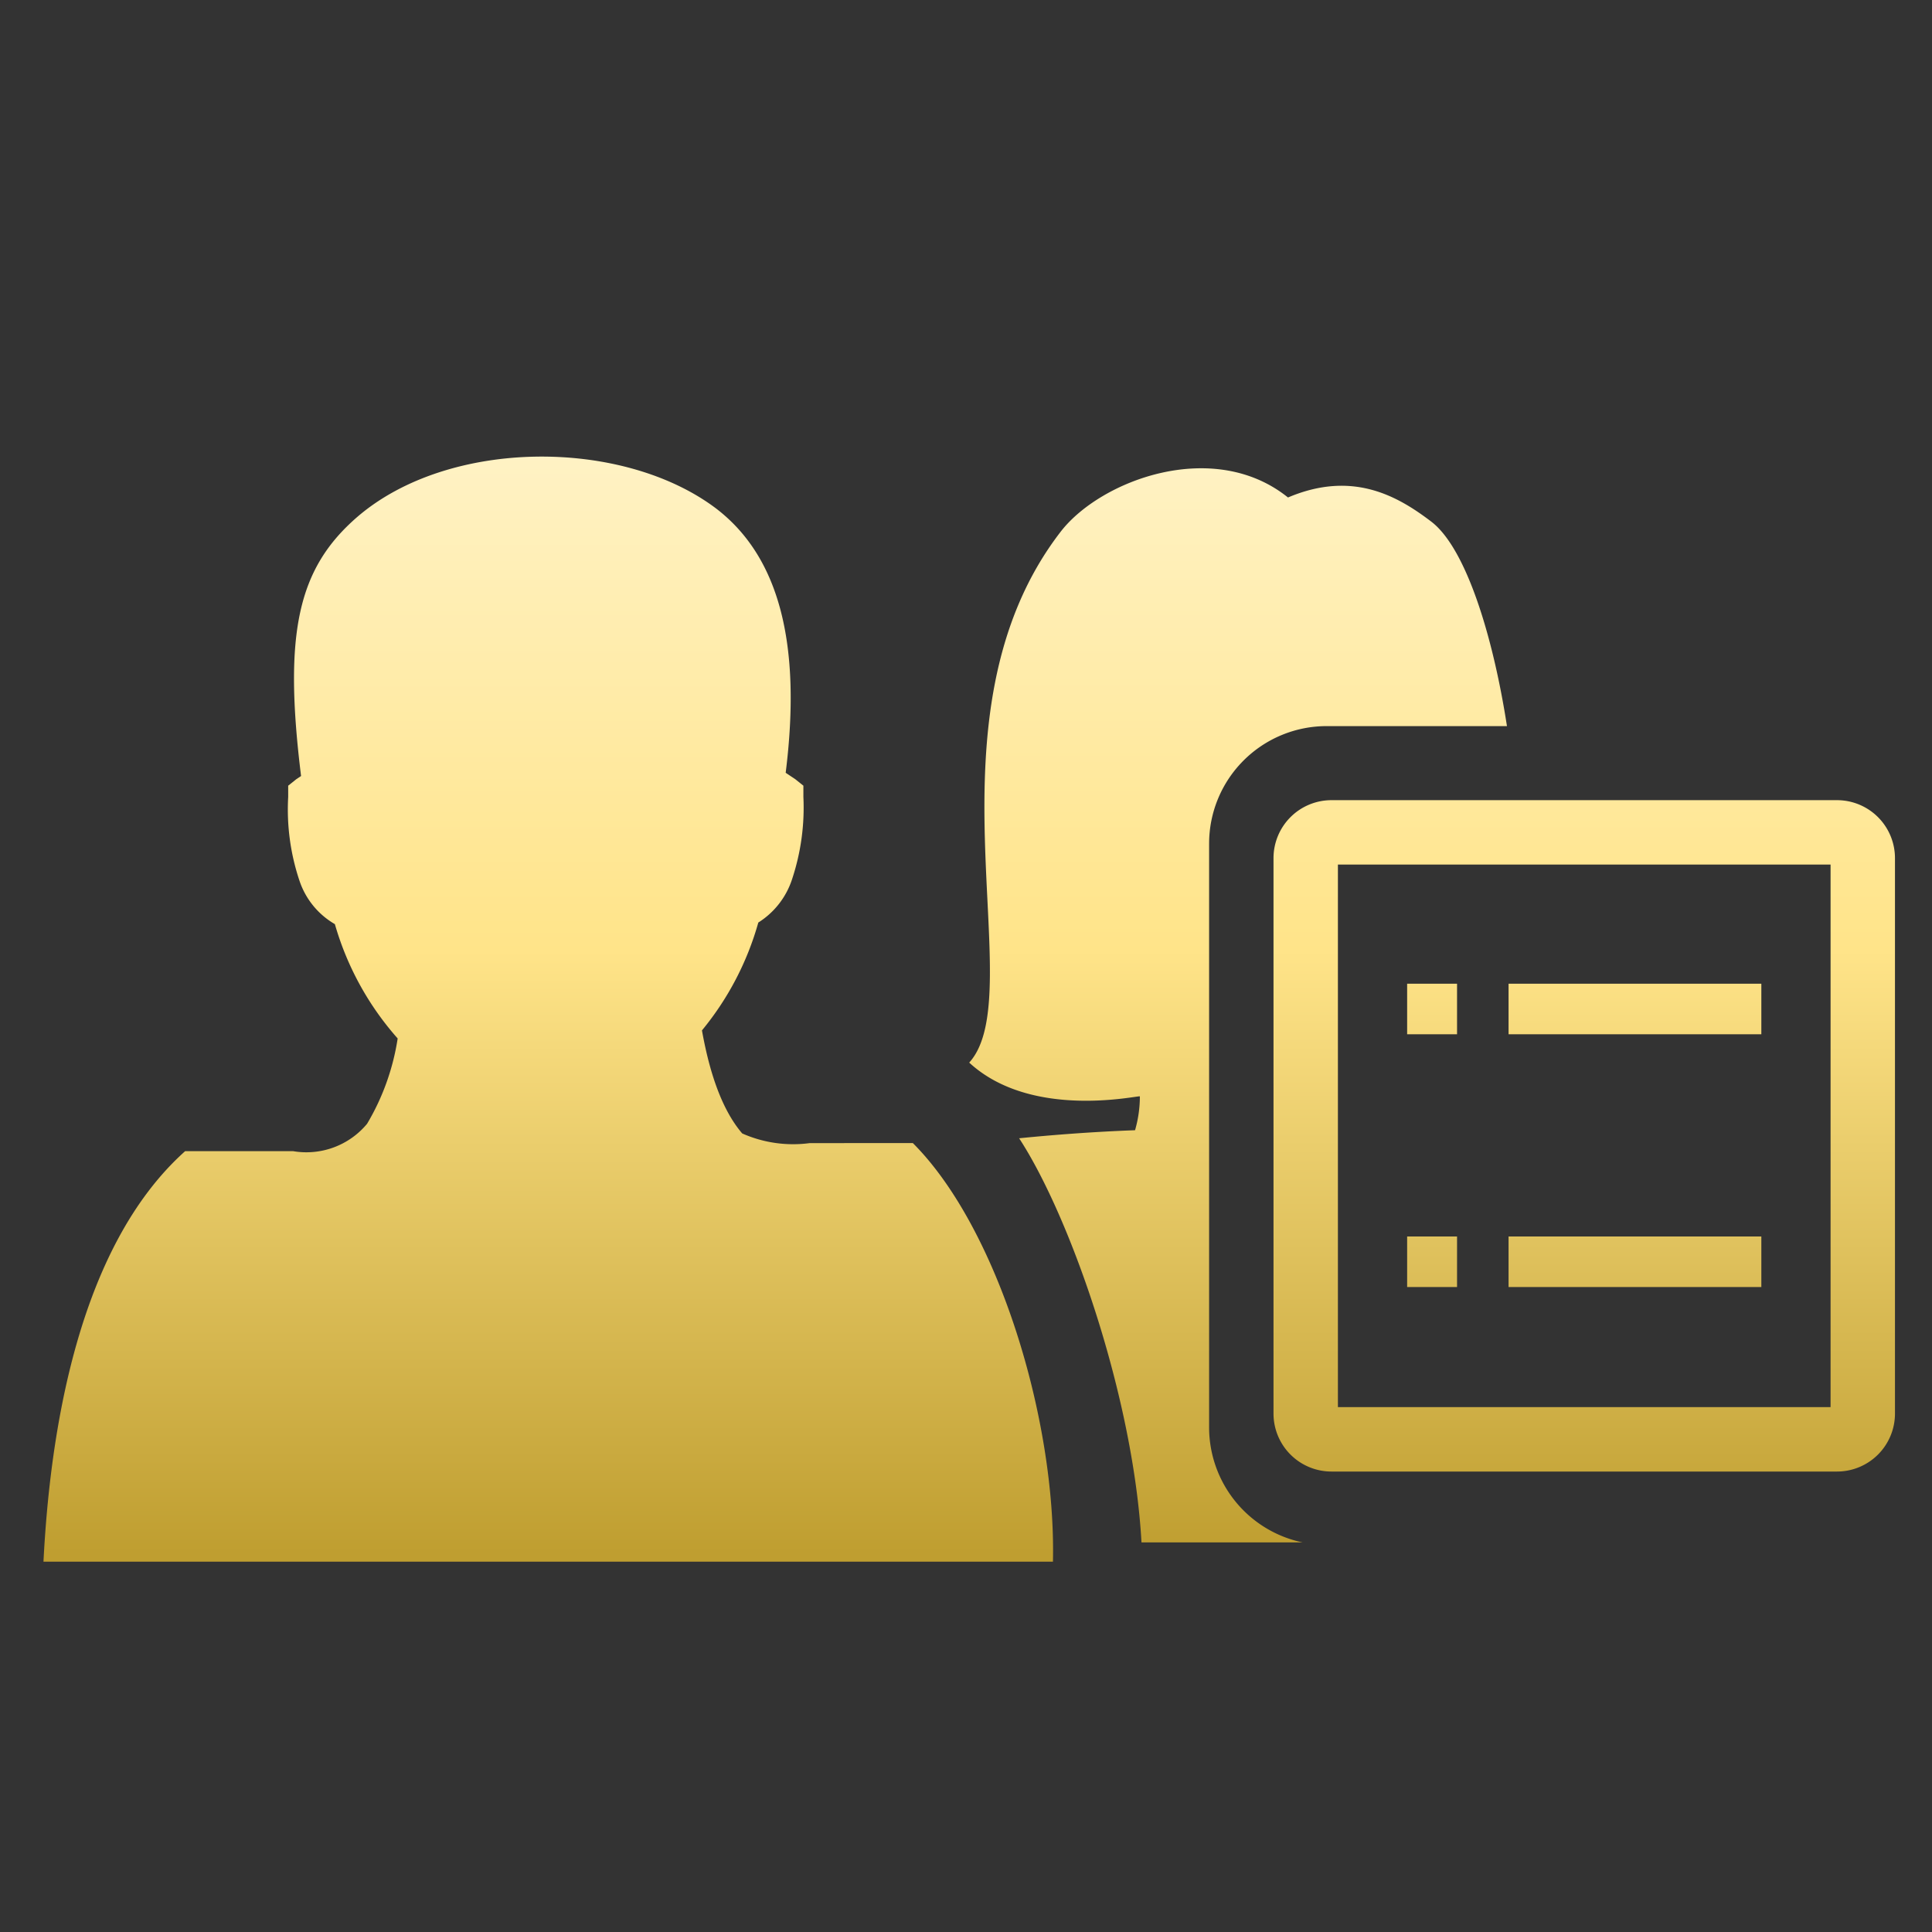 <svg xmlns="http://www.w3.org/2000/svg" xmlns:xlink="http://www.w3.org/1999/xlink" viewBox="0 0 120 120"><rect x="0" y="0" width="120" height="120" fill="#333333" stroke="none"/><defs><linearGradient id="a" x1="34.03" y1="28.37" x2="34.03" y2="96.48" gradientUnits="userSpaceOnUse"><stop offset="0" stop-color="#fff2c4"/><stop offset="0.45" stop-color="#ffe489"/><stop offset="1" stop-color="#bf9e30"/></linearGradient><linearGradient id="b" x1="76.84" y1="28.35" x2="76.84" y2="96.47" xlink:href="#a"/><linearGradient id="c" x1="98.42" y1="28.35" x2="98.42" y2="96.47" xlink:href="#a"/><linearGradient id="d" x1="88.99" y1="28.35" x2="88.99" y2="96.47" xlink:href="#a"/><linearGradient id="e" x1="101.56" y1="28.35" x2="101.56" y2="96.47" xlink:href="#a"/></defs><title>cre_i2102</title><rect width="120" height="120" fill="#fff" opacity="0"/><path d="M50.3,71a7.8,7.8,0,0,1-4.2-.6c-1.2-1.4-2-3.6-2.5-6.4a18.3,18.3,0,0,0,3.5-6.7,5,5,0,0,0,2.1-2.7,14.1,14.1,0,0,0,.7-5.1v-.7l-.5-.4-.6-.4c1-8-.4-13.4-4.3-16.4-5.8-4.4-16.6-4.4-22.3.5-3.7,3.2-4.6,7.2-3.5,16.1l-.3.2-.5.4v.7a13.9,13.9,0,0,0,.7,5.2,4.9,4.9,0,0,0,2.2,2.7,18.3,18.3,0,0,0,3.9,7.1,14.7,14.7,0,0,1-1.9,5.3,4.9,4.9,0,0,1-4.6,1.7H11.5C4.8,77.5,3.1,89.1,2.7,97H65.4c.2-8.8-3.4-20.7-8.7-26Z" fill="url(#a)"/><path d="M75.1,88.7V52.4a7.3,7.3,0,0,1,7.3-7.3H93.6c-.9-5.8-2.6-11.1-4.7-12.7s-4.9-3.2-8.9-1.5c-4.6-3.7-11.6-1.1-14.1,2.1-8.9,11.5-1.8,28.7-5.7,33,3.9,3.6,10.6,2,10.6,2.1a7.6,7.6,0,0,1-.3,2.1c-2.7.1-5.2.3-7.2.5,3.2,4.9,7.1,16.1,7.6,25.1h10A7.3,7.3,0,0,1,75.1,88.7Z" fill="url(#b)"/><path d="M114.1,49.7H82.7a3.6,3.6,0,0,0-3.6,3.6V87.8a3.6,3.6,0,0,0,3.6,3.6h31.4a3.6,3.6,0,0,0,3.6-3.6V53.3A3.6,3.6,0,0,0,114.1,49.7Zm-.4,4V87.4H83.1V53.7Z" fill="url(#c)"/><rect x="87.4" y="61.1" width="3.1" height="3.14" fill="url(#d)"/><rect x="93.7" y="61.1" width="15.7" height="3.14" fill="url(#e)"/><rect x="93.7" y="69" width="15.7" height="3.14" fill="url(#e)"/><rect x="93.7" y="76.8" width="15.7" height="3.14" fill="url(#e)"/><rect x="87.4" y="69" width="3.1" height="3.14" fill="url(#d)"/><rect x="87.4" y="76.8" width="3.1" height="3.14" fill="url(#d)"/></svg>